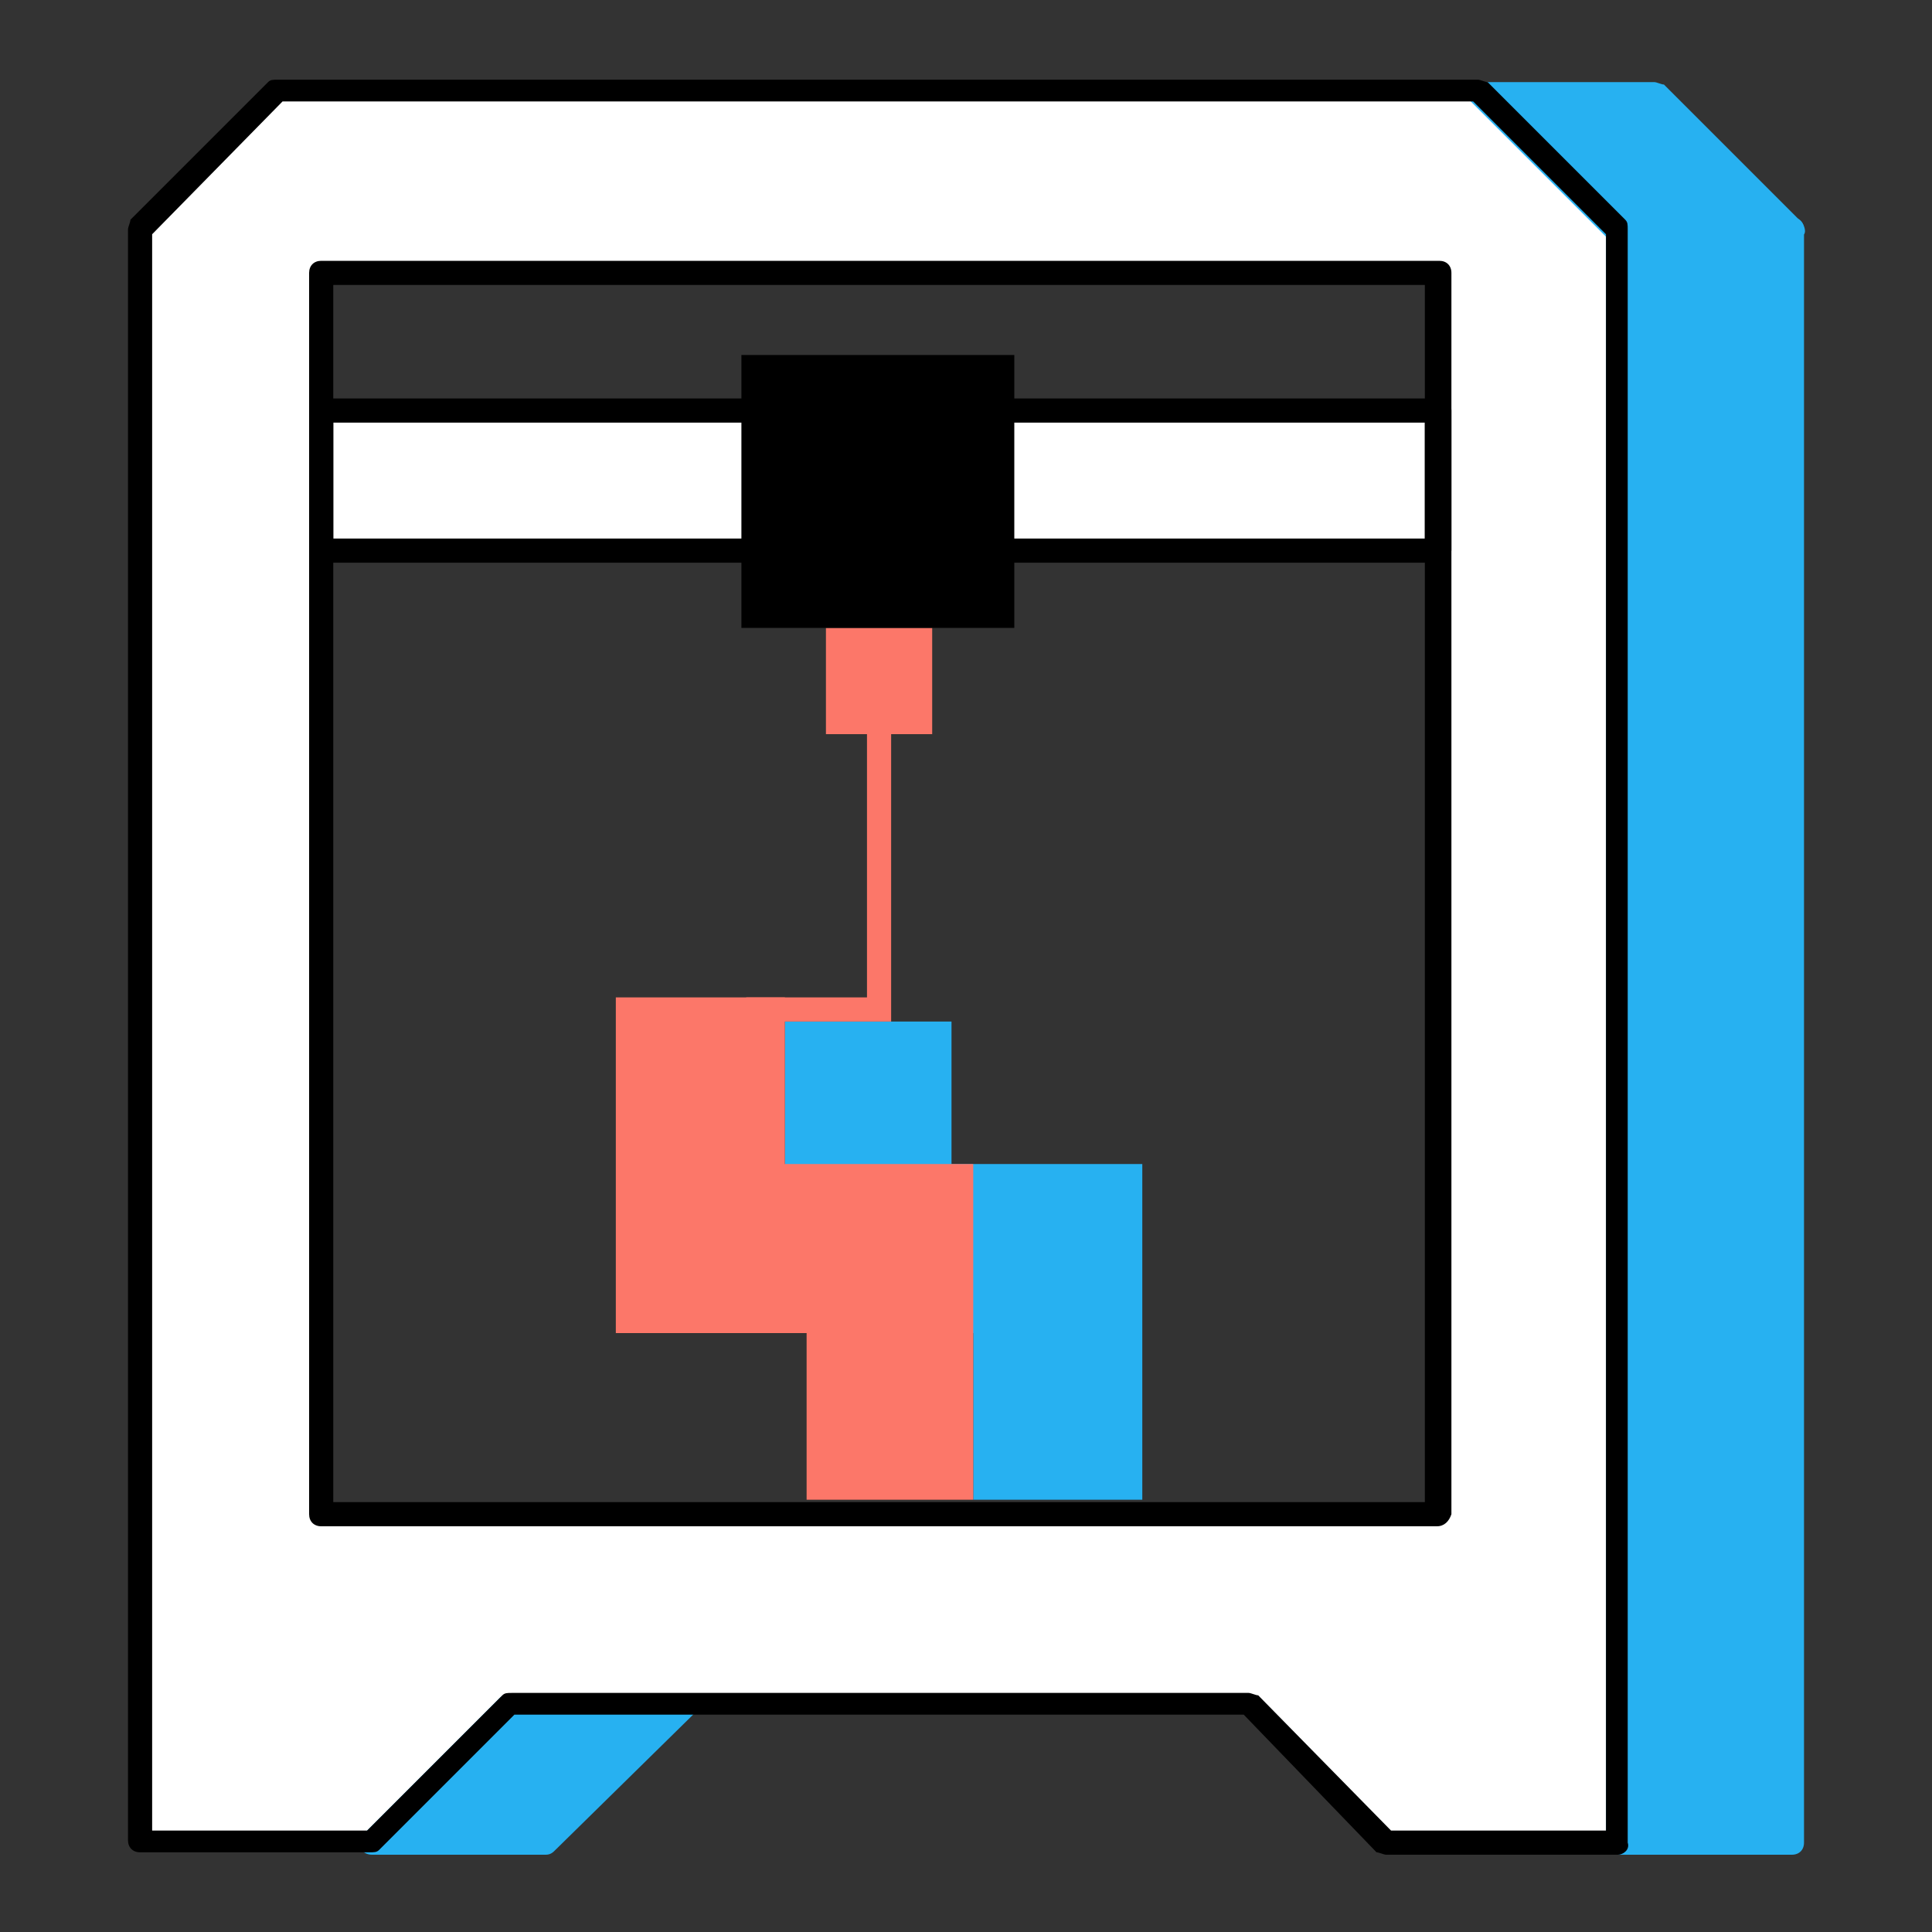 <?xml version="1.0" encoding="utf-8"?>
<!-- Generator: Adobe Illustrator 22.0.1, SVG Export Plug-In . SVG Version: 6.00 Build 0)  -->
<svg version="1.1" xmlns="http://www.w3.org/2000/svg" xmlns:xlink="http://www.w3.org/1999/xlink" x="0px" y="0px"
	 viewBox="0 0 80 80" style="enable-background:new 0 0 80 80;" xml:space="preserve">
<rect x="0" y="0" width="80" height="80" fill="#333333" stroke="none"/>
<style type="text/css">
	.st0{fill:#F7F7F7;}
	.st1{fill:#FC7769;}
	.st2{fill:#FFFFFF;}
	.st3{fill:#27C79D;}
	.st4{fill:#27B1F1;}
	.st5{fill:none;stroke:#27C79D;stroke-linecap:round;stroke-linejoin:round;stroke-miterlimit:10;}
	.st6{fill:none;stroke:#FFFFFF;stroke-linecap:round;stroke-linejoin:round;stroke-miterlimit:10;}
	.st7{fill:none;stroke:#000000;stroke-linecap:round;stroke-linejoin:round;stroke-miterlimit:10;}
	.st8{fill:none;stroke:#27B1F1;stroke-linecap:round;stroke-linejoin:round;stroke-miterlimit:10;}
	.st9{fill:none;stroke:#FFFFFF;stroke-miterlimit:10;}
	.st10{fill:#6BD1FF;}
	.st11{clip-path:url(#SVGID_2_);}
	.st12{clip-path:url(#SVGID_4_);}
	.st13{clip-path:url(#SVGID_6_);}
	.st14{fill:#C9C9C9;}
	.st15{fill:#D14D3F;}
	.st16{fill:#1F8CBF;}
	.st17{fill:none;}
	.st18{fill:none;stroke:#FC7769;stroke-miterlimit:10;}
	.st19{clip-path:url(#SVGID_8_);}
	.st20{fill:none;stroke:#FC7769;stroke-width:7;stroke-linecap:round;stroke-linejoin:round;stroke-miterlimit:10;}
</style>
<g id="Layer_1">
</g>
<g id="Layer_2">
	<g>
		<g>
			<rect x="13.3" y="17.1" class="st2" width="46.3" height="5.8"/>
		</g>
		<g>
			<path class="st2" d="M59.5,62.7H13.3V11.3h46.3V62.7z M61.2,3.7H11.5L5.8,9.5v66.8h9.6l5.7-5.7h30.5l5.7,5.7H67V9.5L61.2,3.7z"/>
		</g>
		<g>
			<g>
				<path class="st4" d="M74.2,10H67c-0.1,0-0.3-0.1-0.4-0.1l-5.7-5.7c-0.1-0.1-0.2-0.4-0.1-0.5s0.3-0.3,0.5-0.3h7.2
					c0.1,0,0.3,0.1,0.4,0.1l5.7,5.7c0.1,0.1,0.2,0.4,0.1,0.5S74.4,10,74.2,10z M67.2,9H73l-4.7-4.7h-5.8L67.2,9z"/>
			</g>
			<g>
				<polygon class="st4" points="61.2,3.7 67,9.5 74.2,9.5 68.5,3.7 				"/>
			</g>
		</g>
		<g>
			<path class="st4" d="M74.2,76.8H67c-0.3,0-0.5-0.2-0.5-0.5V9.5C66.5,9.2,66.7,9,67,9h7.2c0.3,0,0.5,0.2,0.5,0.5v66.8
				C74.7,76.6,74.5,76.8,74.2,76.8z M67.5,75.8h6.2V10h-6.2V75.8z"/>
		</g>
		<g>
			<rect x="67" y="9.5" class="st4" width="7.2" height="66.8"/>
		</g>
		<g>
			<g>
				<path class="st4" d="M22.6,76.8h-7.2c-0.2,0-0.4-0.1-0.5-0.3s0-0.4,0.1-0.5l5.7-5.7c0.1-0.1,0.2-0.1,0.4-0.1h7.2
					c0.2,0,0.4,0.1,0.5,0.3s0,0.4-0.1,0.5L23,76.6C22.9,76.7,22.8,76.8,22.6,76.8z M16.6,75.8h5.8l4.7-4.7h-5.8L16.6,75.8z"/>
			</g>
			<g>
				<polygon class="st4" points="28.4,70.5 22.6,76.3 15.4,76.3 21.1,70.5 				"/>
			</g>
		</g>
		<g>
			<polygon class="st4" points="32.5,55.2 40.3,55.2 40.3,62.1 47.3,62.1 47.3,48.2 39.4,48.2 39.4,42.3 32.5,42.3 			"/>
		</g>
		<g>
			<polygon class="st1" points="25.5,55.2 33.4,55.2 33.4,62.1 40.3,62.1 40.3,48.2 32.5,48.2 32.5,41.3 25.5,41.3 			"/>
		</g>
		<g>
			<polygon class="st1" points="36.9,42.3 30.9,42.3 30.9,41.3 35.9,41.3 35.9,29.6 36.9,29.6 			"/>
		</g>
		<g>
			<rect x="34.2" y="26" class="st1" width="4.4" height="4.4"/>
		</g>
		<g>
			<path d="M59.5,23.3H13.3c-0.3,0-0.5-0.2-0.5-0.5v-5.8c0-0.3,0.2-0.5,0.5-0.5h46.3c0.3,0,0.5,0.2,0.5,0.5v5.8
				C60,23.1,59.8,23.3,59.5,23.3z M13.8,22.3H59v-4.8H13.8V22.3z"/>
		</g>
		<g>
			<rect x="30.7" y="14.7" width="11.3" height="11.3"/>
		</g>
		<g>
			<path d="M67,76.8h-9.6c-0.1,0-0.3-0.1-0.4-0.1L51.5,71H21.3l-5.6,5.6c-0.1,0.1-0.2,0.1-0.4,0.1H5.8c-0.3,0-0.5-0.2-0.5-0.5V9.5
				c0-0.1,0.1-0.3,0.1-0.4l5.7-5.7c0.1-0.1,0.2-0.1,0.4-0.1h49.7c0.1,0,0.3,0.1,0.4,0.1l5.7,5.7c0.1,0.1,0.1,0.2,0.1,0.4v66.8
				C67.5,76.6,67.2,76.8,67,76.8z M57.6,75.8h8.9V9.7L61,4.2H11.7L6.3,9.7v66.1h8.9l5.6-5.6c0.1-0.1,0.2-0.1,0.4-0.1h30.5
				c0.1,0,0.3,0.1,0.4,0.1L57.6,75.8z M59.5,63.2H13.3c-0.3,0-0.5-0.2-0.5-0.5V11.3c0-0.3,0.2-0.5,0.5-0.5h46.3
				c0.3,0,0.5,0.2,0.5,0.5v51.4C60,63,59.8,63.2,59.5,63.2z M13.8,62.2H59V11.8H13.8V62.2z"/>
		</g>
	</g>
</g>
</svg>
